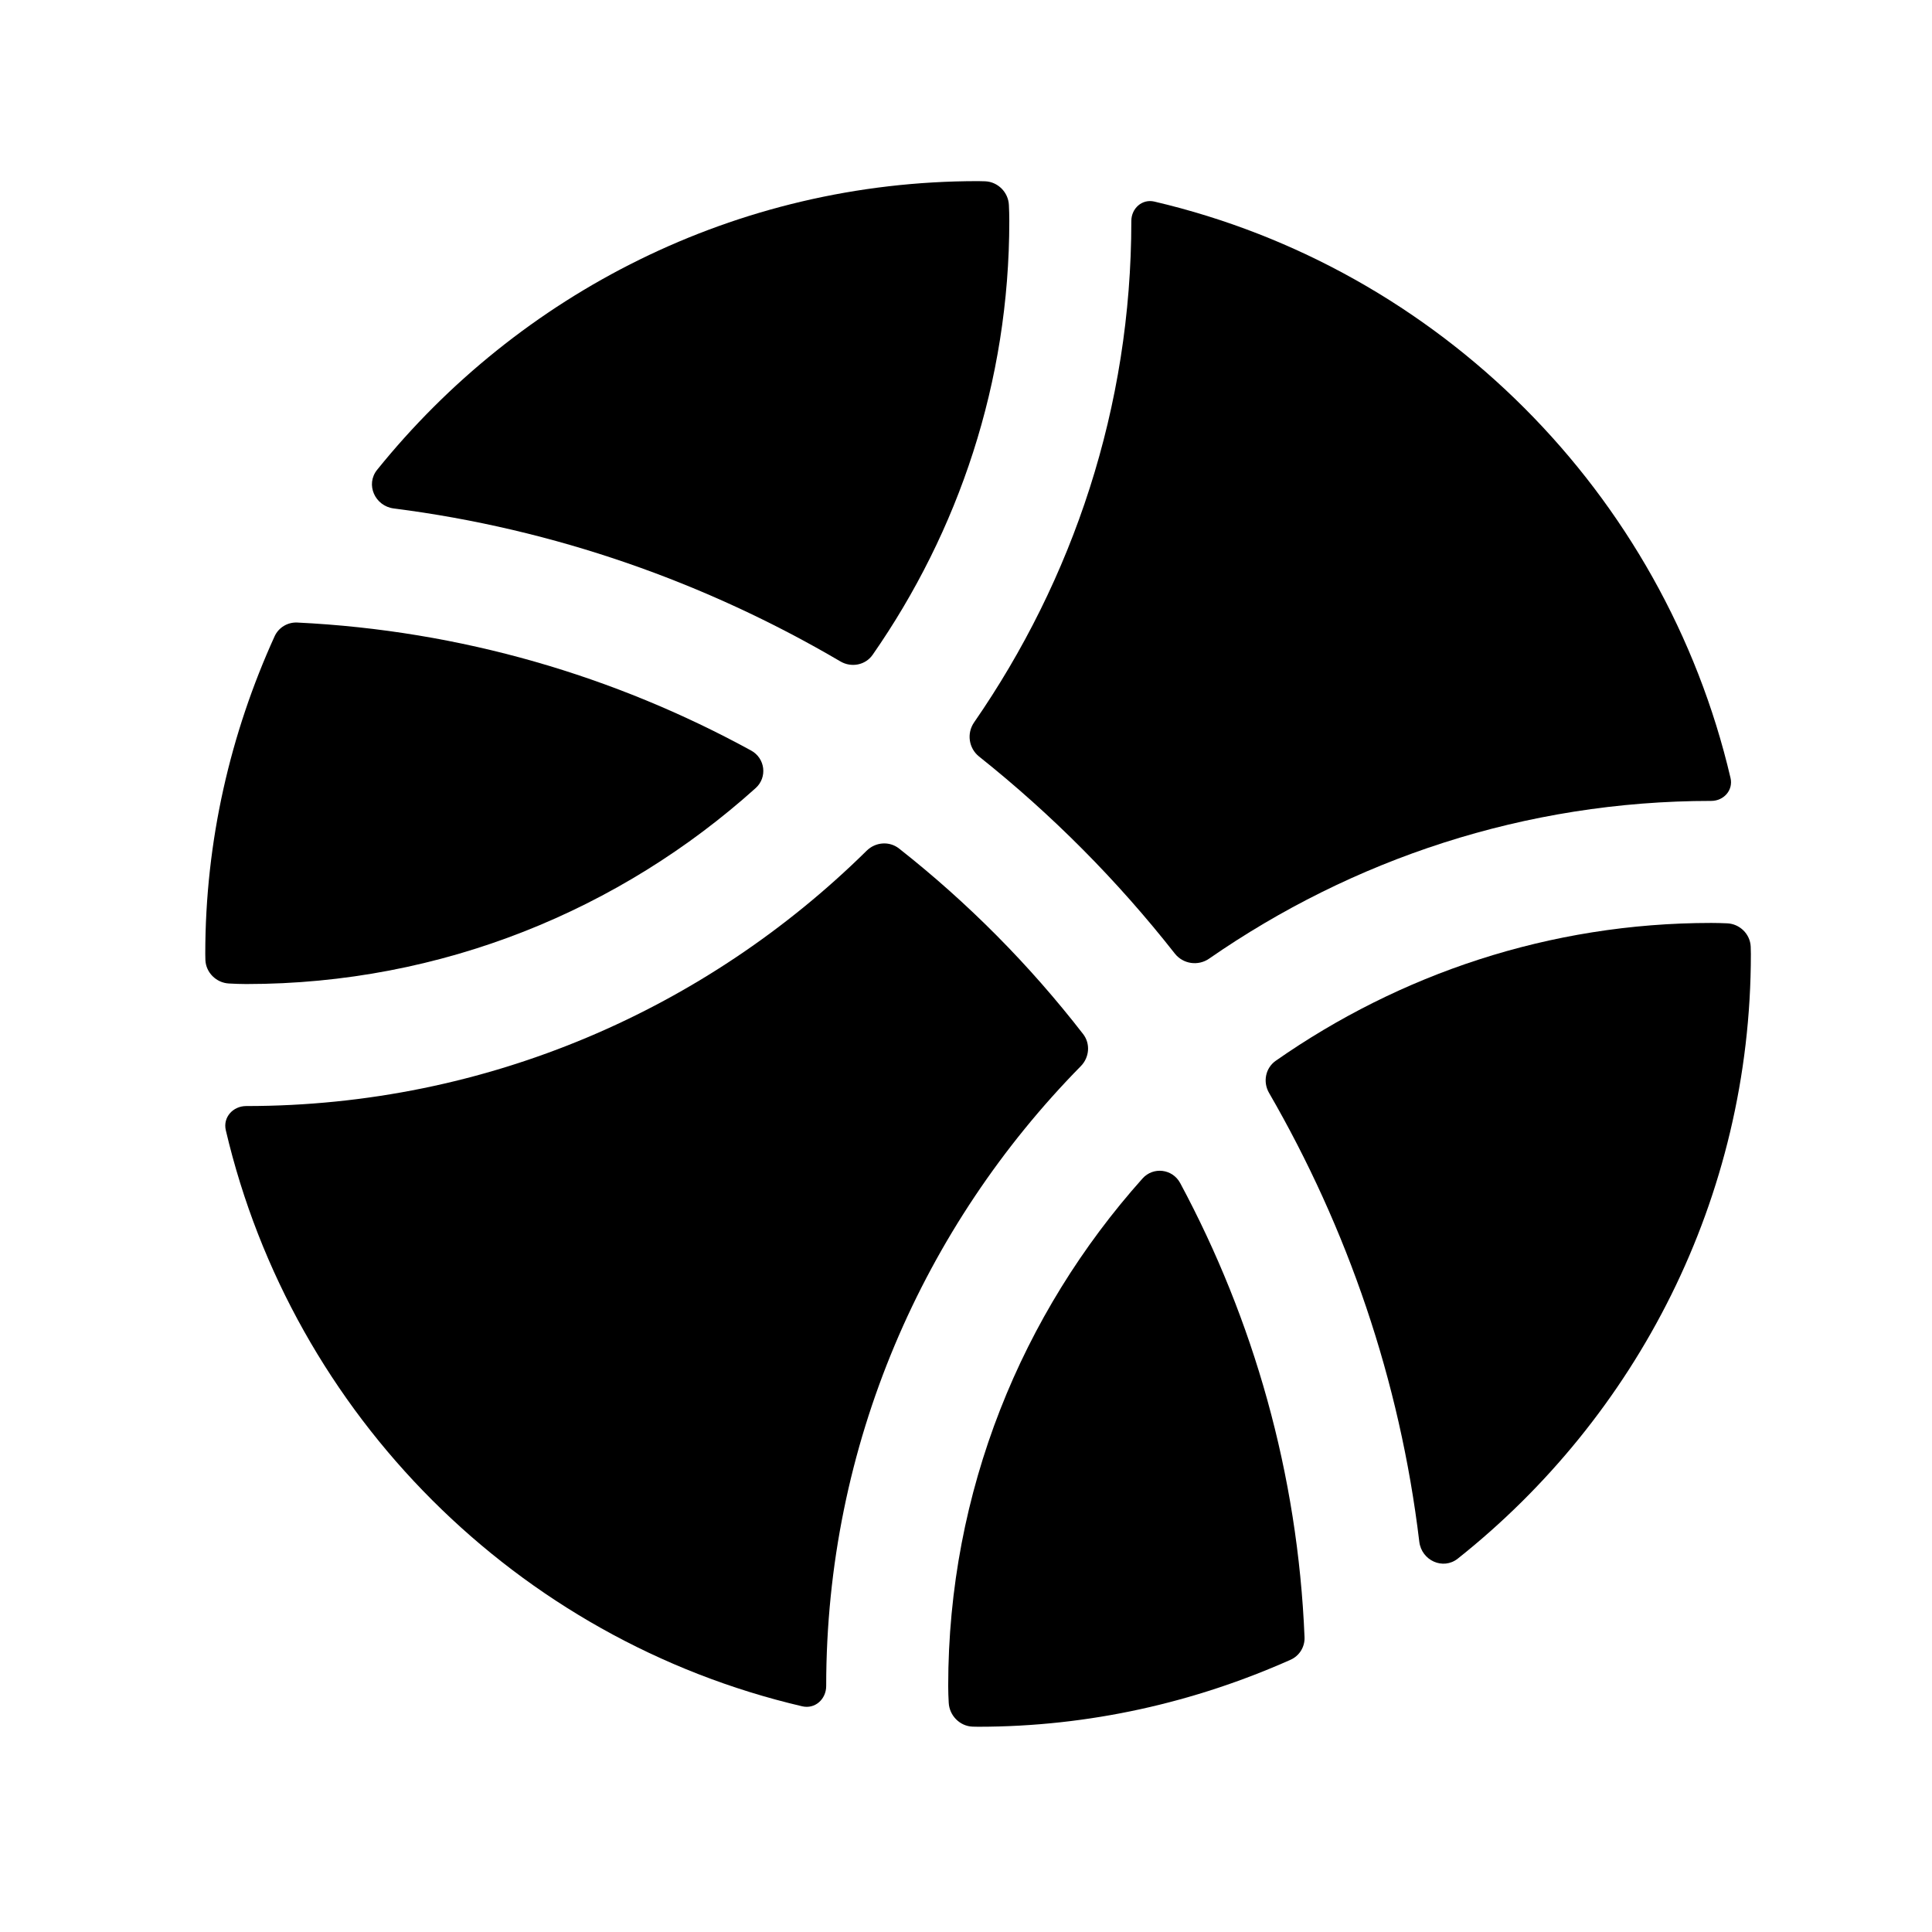 <svg width="80" height="80" viewBox="0 0 80 80" fill="none" xmlns="http://www.w3.org/2000/svg">
<path fill-rule="evenodd" clip-rule="evenodd" d="M31.288 32.635C31.784 32.19 31.687 31.397 31.102 31.078C25.46 27.992 19.087 26.106 12.309 25.778C11.909 25.759 11.536 25.984 11.37 26.349C9.545 30.364 8.5 34.807 8.5 39.498C8.5 39.583 8.502 39.668 8.505 39.752C8.526 40.272 8.956 40.695 9.474 40.724C9.714 40.737 9.955 40.747 10.198 40.747C18.299 40.747 25.691 37.669 31.288 32.635Z" fill="black"/>
<path fill-rule="evenodd" clip-rule="evenodd" d="M34.801 27.389C35.253 27.654 35.836 27.543 36.135 27.113C39.687 22.008 41.793 15.829 41.793 9.15C41.793 8.928 41.786 8.708 41.776 8.488C41.752 7.964 41.323 7.53 40.798 7.507C40.699 7.503 40.6 7.5 40.5 7.5C30.446 7.5 21.484 12.176 15.616 19.454C15.125 20.063 15.527 20.955 16.304 21.054C22.976 21.904 29.231 24.119 34.801 27.389Z" fill="black"/>
<path fill-rule="evenodd" clip-rule="evenodd" d="M46.846 9.151C46.846 16.864 44.422 24.004 40.335 29.913C40.022 30.365 40.112 30.985 40.542 31.327C43.55 33.722 46.27 36.459 48.646 39.484C48.987 39.919 49.612 40.011 50.066 39.696C55.98 35.595 63.132 33.164 70.859 33.164C71.378 33.164 71.776 32.718 71.657 32.213C68.897 20.415 59.597 11.11 47.8 8.347C47.292 8.228 46.846 8.628 46.846 9.151Z" fill="black"/>
<path fill-rule="evenodd" clip-rule="evenodd" d="M34.211 69.812C34.211 59.819 38.248 50.763 44.755 44.146C45.111 43.784 45.159 43.216 44.848 42.816C42.63 39.953 40.074 37.376 37.227 35.135C36.825 34.819 36.253 34.866 35.889 35.224C29.271 41.751 20.204 45.799 10.197 45.799C9.646 45.799 9.225 46.264 9.35 46.8C12.114 58.595 21.417 67.897 33.216 70.654C33.749 70.779 34.211 70.36 34.211 69.812Z" fill="black"/>
<path fill-rule="evenodd" clip-rule="evenodd" d="M70.86 38.217C64.151 38.217 57.946 40.344 52.825 43.925C52.399 44.223 52.287 44.801 52.547 45.252C55.79 50.857 57.967 57.142 58.77 63.839C58.863 64.616 59.752 65.025 60.365 64.538C67.748 58.672 72.5 49.638 72.5 39.5C72.5 39.399 72.497 39.3 72.493 39.2C72.471 38.678 72.041 38.255 71.519 38.233C71.3 38.223 71.081 38.217 70.86 38.217Z" fill="black"/>
<path fill-rule="evenodd" clip-rule="evenodd" d="M48.87 48.99C48.553 48.399 47.755 48.299 47.308 48.8C42.315 54.387 39.263 61.745 39.263 69.814C39.263 70.049 39.272 70.281 39.285 70.513C39.314 71.038 39.743 71.475 40.268 71.496C40.344 71.499 40.422 71.501 40.499 71.501C45.109 71.501 49.478 70.491 53.44 68.727C53.806 68.564 54.035 68.193 54.018 67.792C53.74 61.025 51.905 54.646 48.87 48.99Z" fill="black"/>
</svg>
